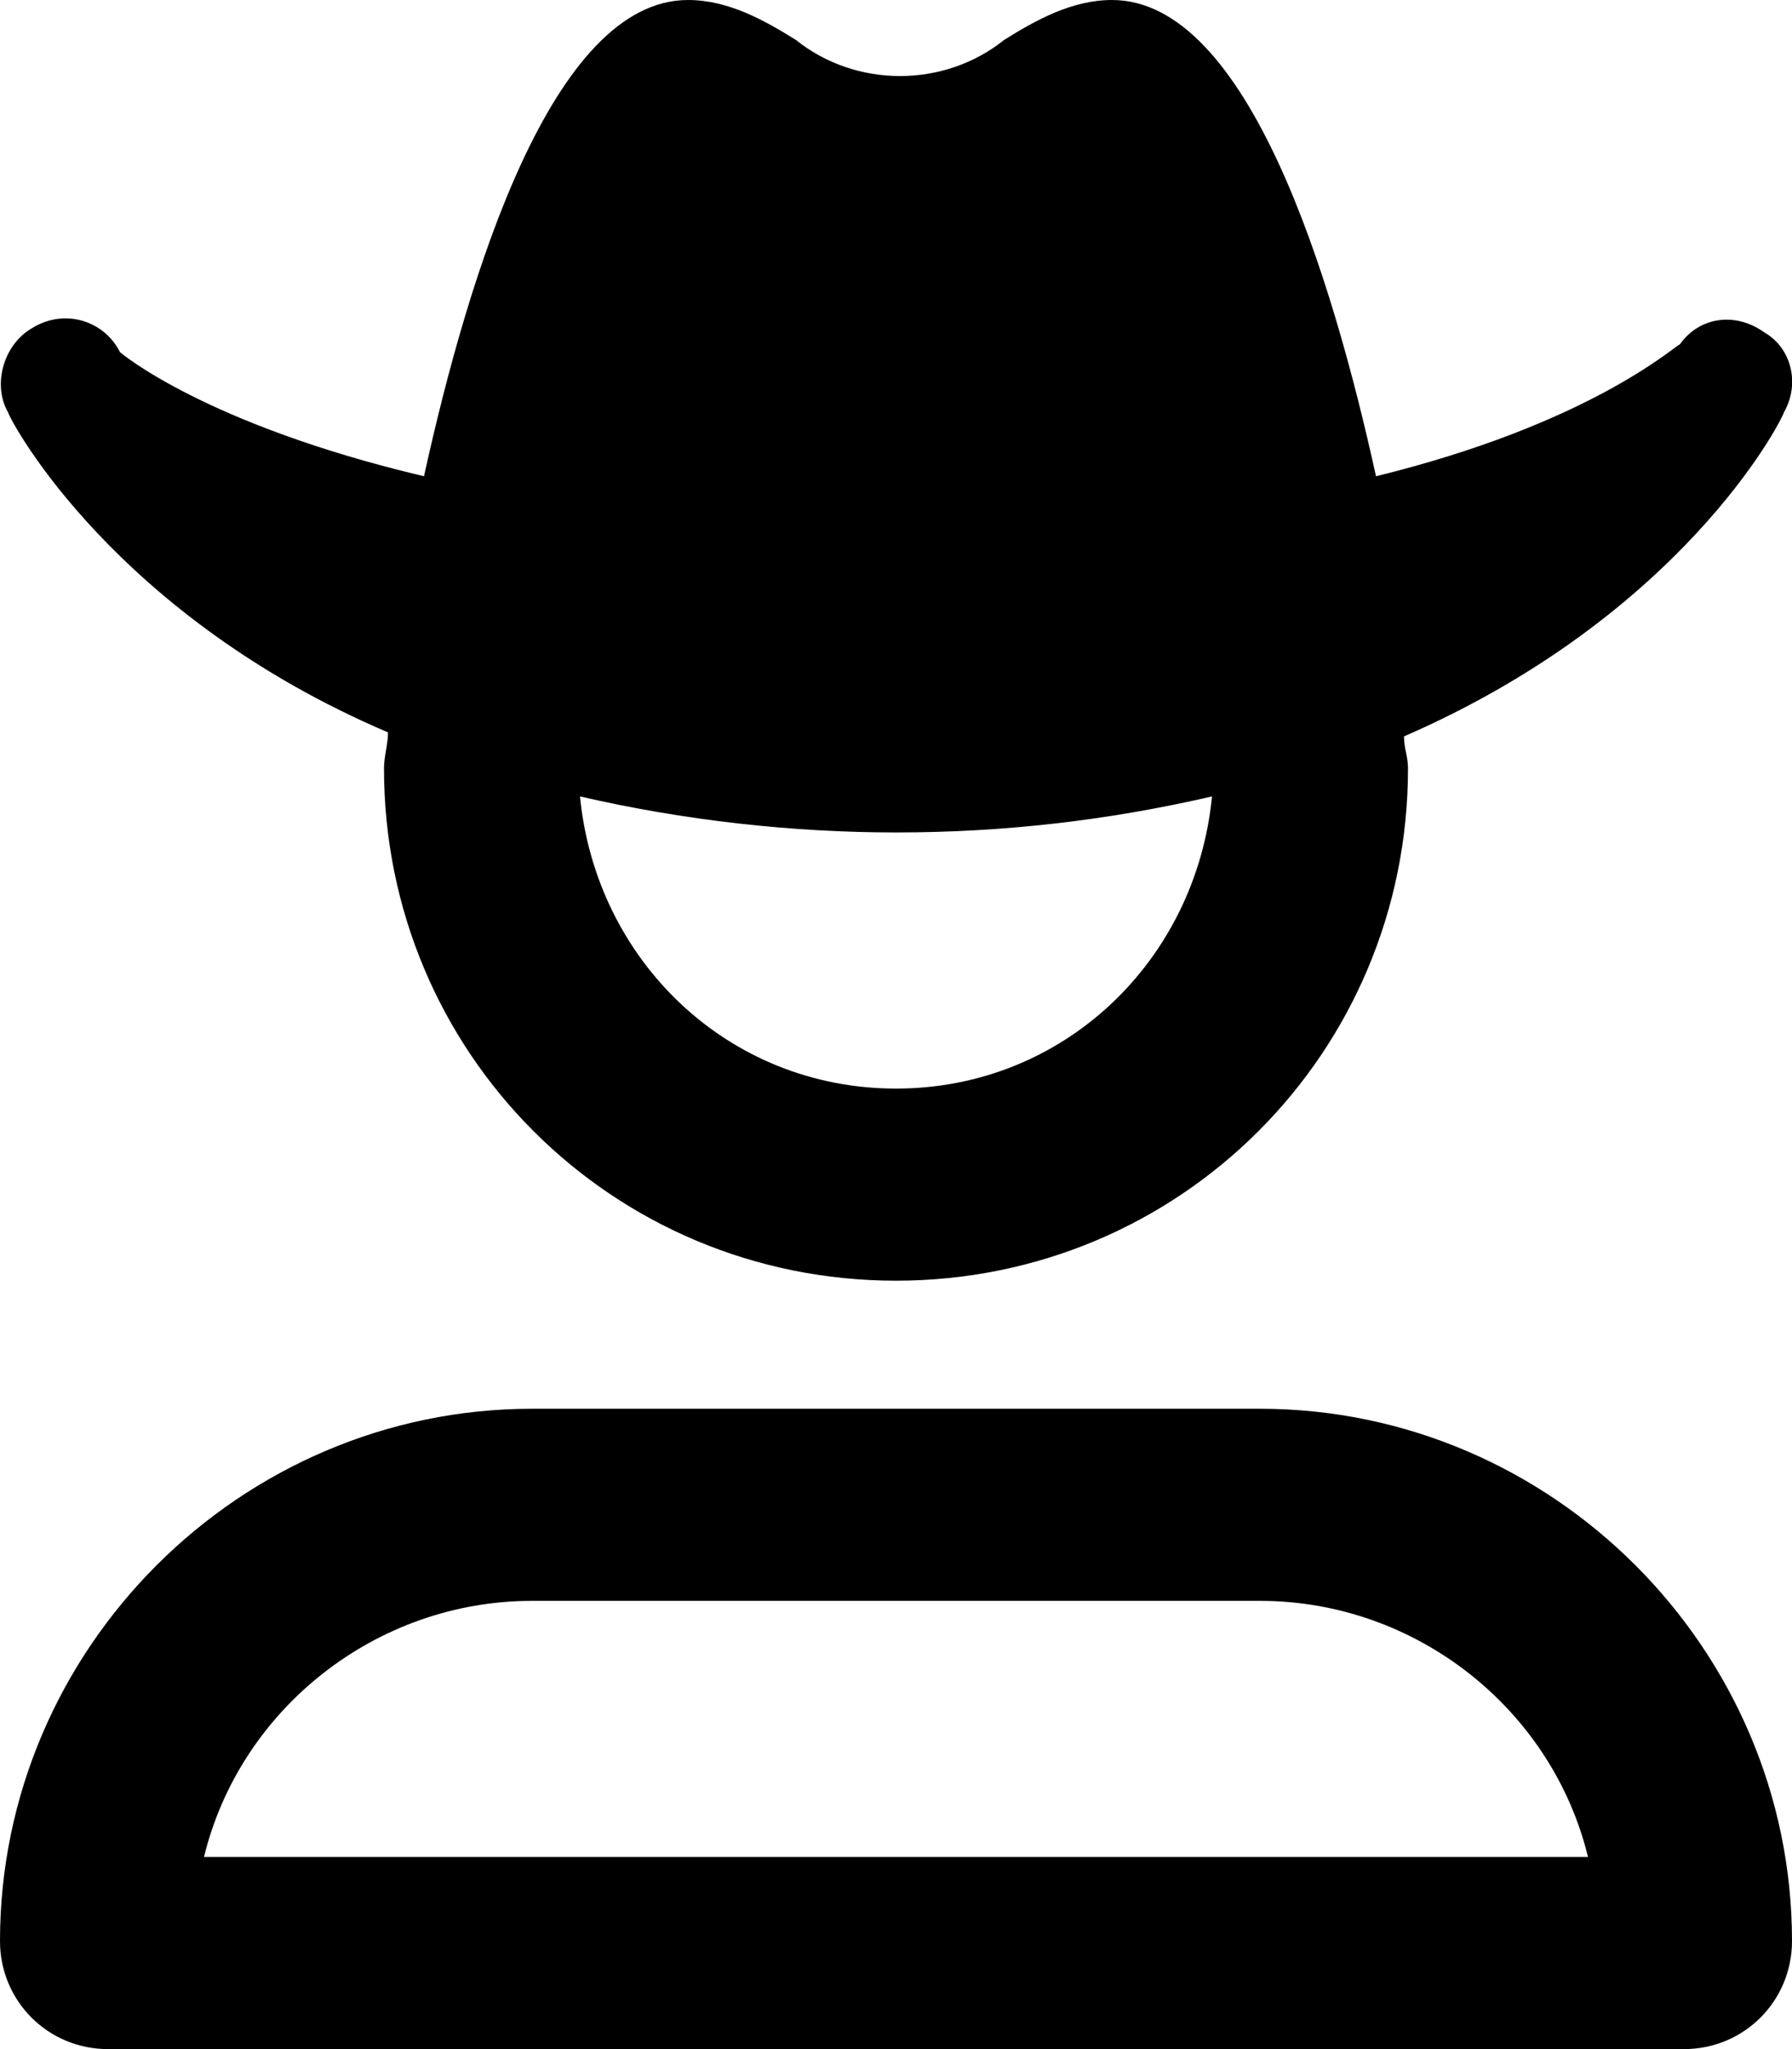 <svg xmlns="http://www.w3.org/2000/svg" viewBox="0 0 448 512"><!-- Font Awesome Pro 6.0.0-alpha1 by @fontawesome - https://fontawesome.com License - https://fontawesome.com/license (Commercial License) --><path d="M97 183C97 186 96 189 96 192C96 263 153 320 224 320C295 320 352 263 352 192C352 189 351 187 351 184C420 154 445 106 446 103C450 96 448 87 441 83C434 78 425 79 420 86C418 87 397 106 344 119C333 69 312 0 278 0C268 0 259 5 251 10C236 22 214 22 199 10C191 5 182 0 172 0C138 0 117 69 106 119C51 106 30 88 30 88C26 80 16 77 8 82C1 86 -2 96 2 103C3 106 29 154 97 183ZM224 208C251 208 277 205 303 199C299 240 266 272 224 272S149 240 145 199C171 205 198 208 224 208ZM315 352H133C60 352 0 412 0 485C0 500 12 512 27 512H421C436 512 448 500 448 485C448 412 388 352 315 352ZM51 464C60 427 94 400 133 400H315C354 400 388 427 397 464H51Z"/></svg>